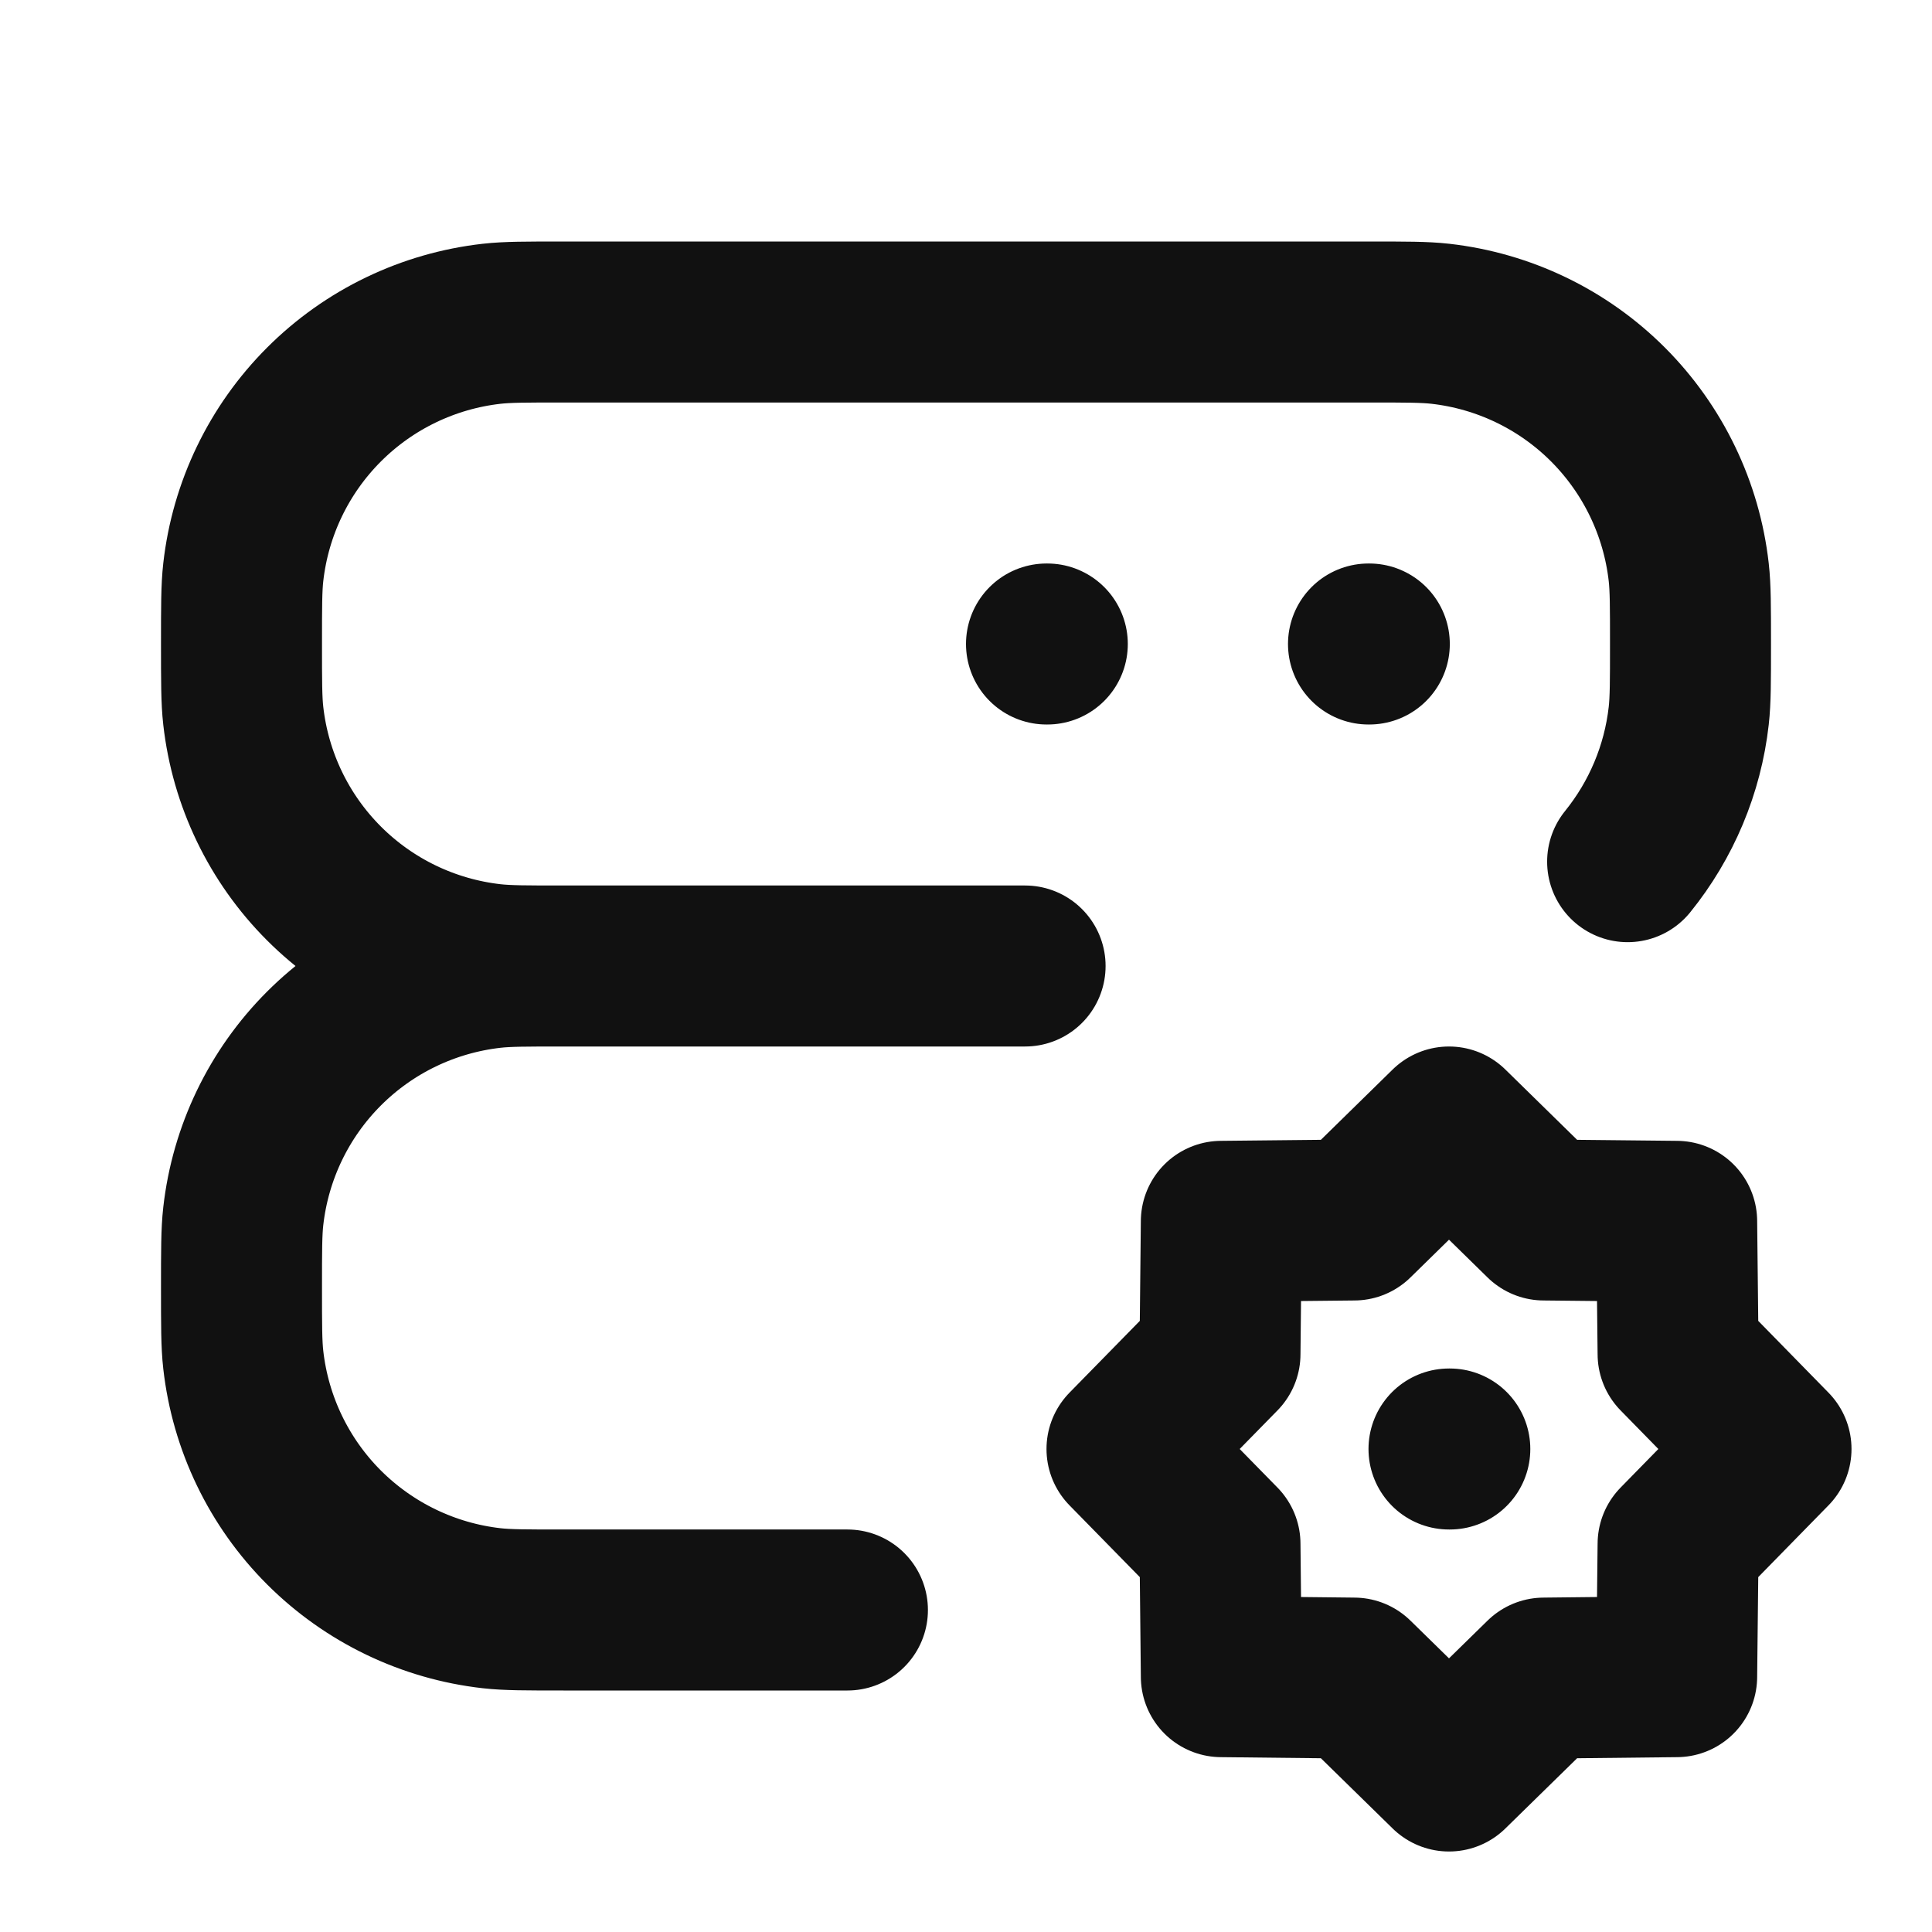<svg width="24" height="24" viewBox="0 0 24 24" fill="none" xmlns="http://www.w3.org/2000/svg">
<path d="M7 12H12.734M7 12C6.536 12 6.303 12 6.108 12.022C5.32 12.111 4.586 12.464 4.025 13.025C3.464 13.586 3.111 14.32 3.022 15.108C3 15.303 3 15.536 3 16C3 16.464 3 16.697 3.022 16.892C3.111 17.68 3.464 18.414 4.025 18.975C4.586 19.535 5.32 19.889 6.108 19.978C6.303 20 6.536 20 7 20H10.527M7 12C6.536 12 6.303 12 6.108 11.978C5.32 11.889 4.586 11.536 4.025 10.975C3.464 10.414 3.111 9.68 3.022 8.892C3 8.697 3 8.464 3 8C3 7.536 3 7.303 3.022 7.108C3.111 6.32 3.464 5.586 4.025 5.025C4.586 4.464 5.32 4.111 6.108 4.022C6.303 4 6.536 4 7 4H17C17.464 4 17.697 4 17.892 4.022C18.68 4.111 19.414 4.464 19.975 5.025C20.535 5.586 20.889 6.32 20.978 7.108C21 7.303 21 7.536 21 8C21 8.464 21 8.697 20.978 8.892C20.903 9.558 20.638 10.186 20.219 10.704M13 8H13.01M17 8H17.01M18 18H18.01M18 14L19.179 15.155L20.828 15.172L20.846 16.821L22 18L20.846 19.179L20.828 20.828L19.179 20.846L18 22L16.821 20.846L15.172 20.828L15.155 19.179L14 18L15.155 16.821L15.172 15.172L16.821 15.155L18 14Z" stroke="#111111" stroke-width="2" stroke-linecap="round" stroke-linejoin="round"/>
</svg>
